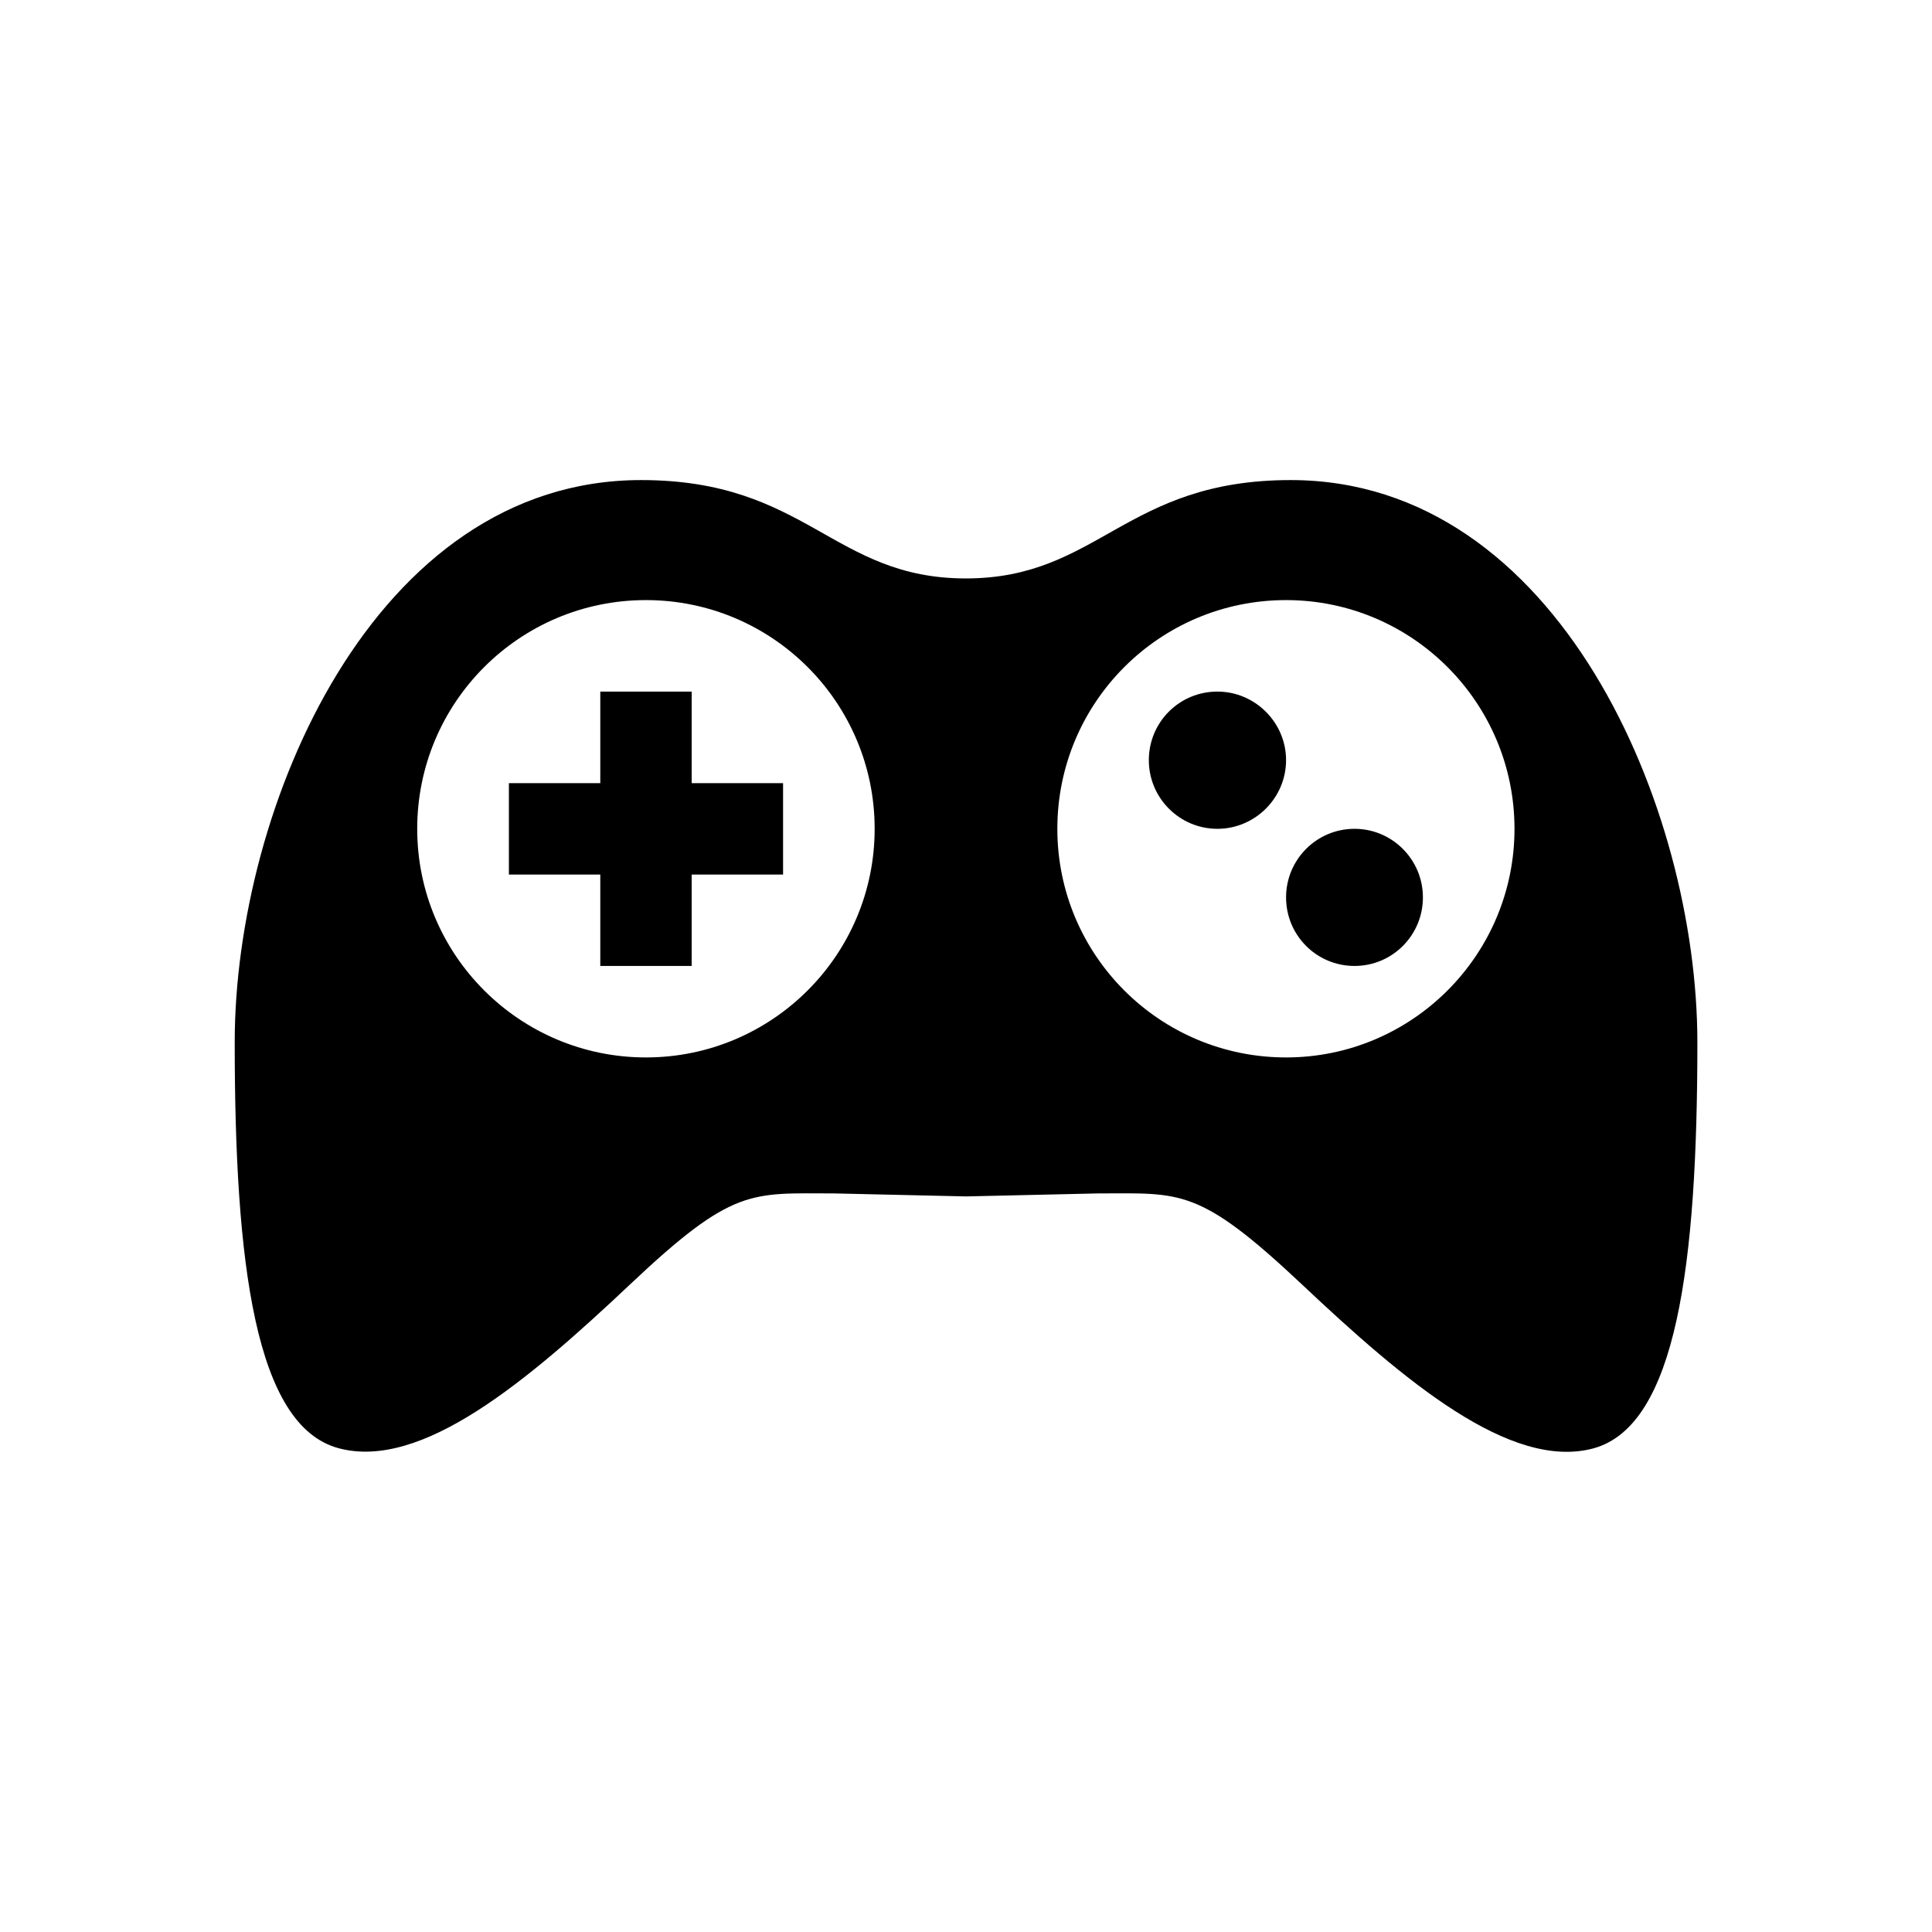 <?xml version="1.0" encoding="utf-8"?>
<!-- Generator: Adobe Illustrator 16.0.0, SVG Export Plug-In . SVG Version: 6.00 Build 0)  -->
<!DOCTYPE svg PUBLIC "-//W3C//DTD SVG 1.1//EN" "http://www.w3.org/Graphics/SVG/1.1/DTD/svg11.dtd">
<svg version="1.1" id="Layer_1" xmlns="http://www.w3.org/2000/svg" xmlns:xlink="http://www.w3.org/1999/xlink" x="0px" y="0px"
	 width="19.977px" height="19.977px" viewBox="0 0 19.977 19.977" enable-background="new 0 0 19.977 19.977" xml:space="preserve">
<g>
	<path d="M7.152,7.151H6.207v0.947H5.262v0.945h0.945v0.945h0.945V9.043h0.945V8.098H7.152V7.151z M11.879,7.86
		c0-0.392,0.315-0.709,0.709-0.709c0.389,0,0.71,0.319,0.71,0.709c0,0.391-0.321,0.71-0.71,0.71
		C12.197,8.57,11.879,8.252,11.879,7.86 M13.298,9.279c0-0.391,0.316-0.709,0.708-0.709c0.39,0,0.707,0.318,0.707,0.709
		c0,0.393-0.317,0.709-0.707,0.709C13.614,9.988,13.298,9.672,13.298,9.279 M13.346,4.964c-1.716,0-1.984,1.017-3.359,1.017
		c-1.376,0-1.641-1.017-3.358-1.017c-2.768,0-4.202,3.39-4.202,5.813c0,2.293,0.212,3.963,1.072,4.197
		c0.859,0.232,1.953-0.691,3.018-1.695c1.065-1.006,1.247-0.939,2.106-0.939l1.367,0.031l1.366-0.031
		c0.855,0,1.036-0.066,2.104,0.939c1.065,1.004,2.16,1.928,3.017,1.697c0.859-0.236,1.074-1.906,1.074-4.199
		C17.55,8.354,16.115,4.964,13.346,4.964 M6.679,10.934c-1.306,0-2.365-1.059-2.365-2.364c0-1.307,1.059-2.365,2.365-2.365
		c1.306,0,2.365,1.059,2.365,2.365C9.044,9.875,7.984,10.934,6.679,10.934 M13.298,10.934c-1.308,0-2.365-1.059-2.365-2.364
		c0-1.307,1.058-2.365,2.365-2.365c1.303,0,2.362,1.059,2.362,2.365C15.66,9.875,14.601,10.934,13.298,10.934"/>
</g>
</svg>
